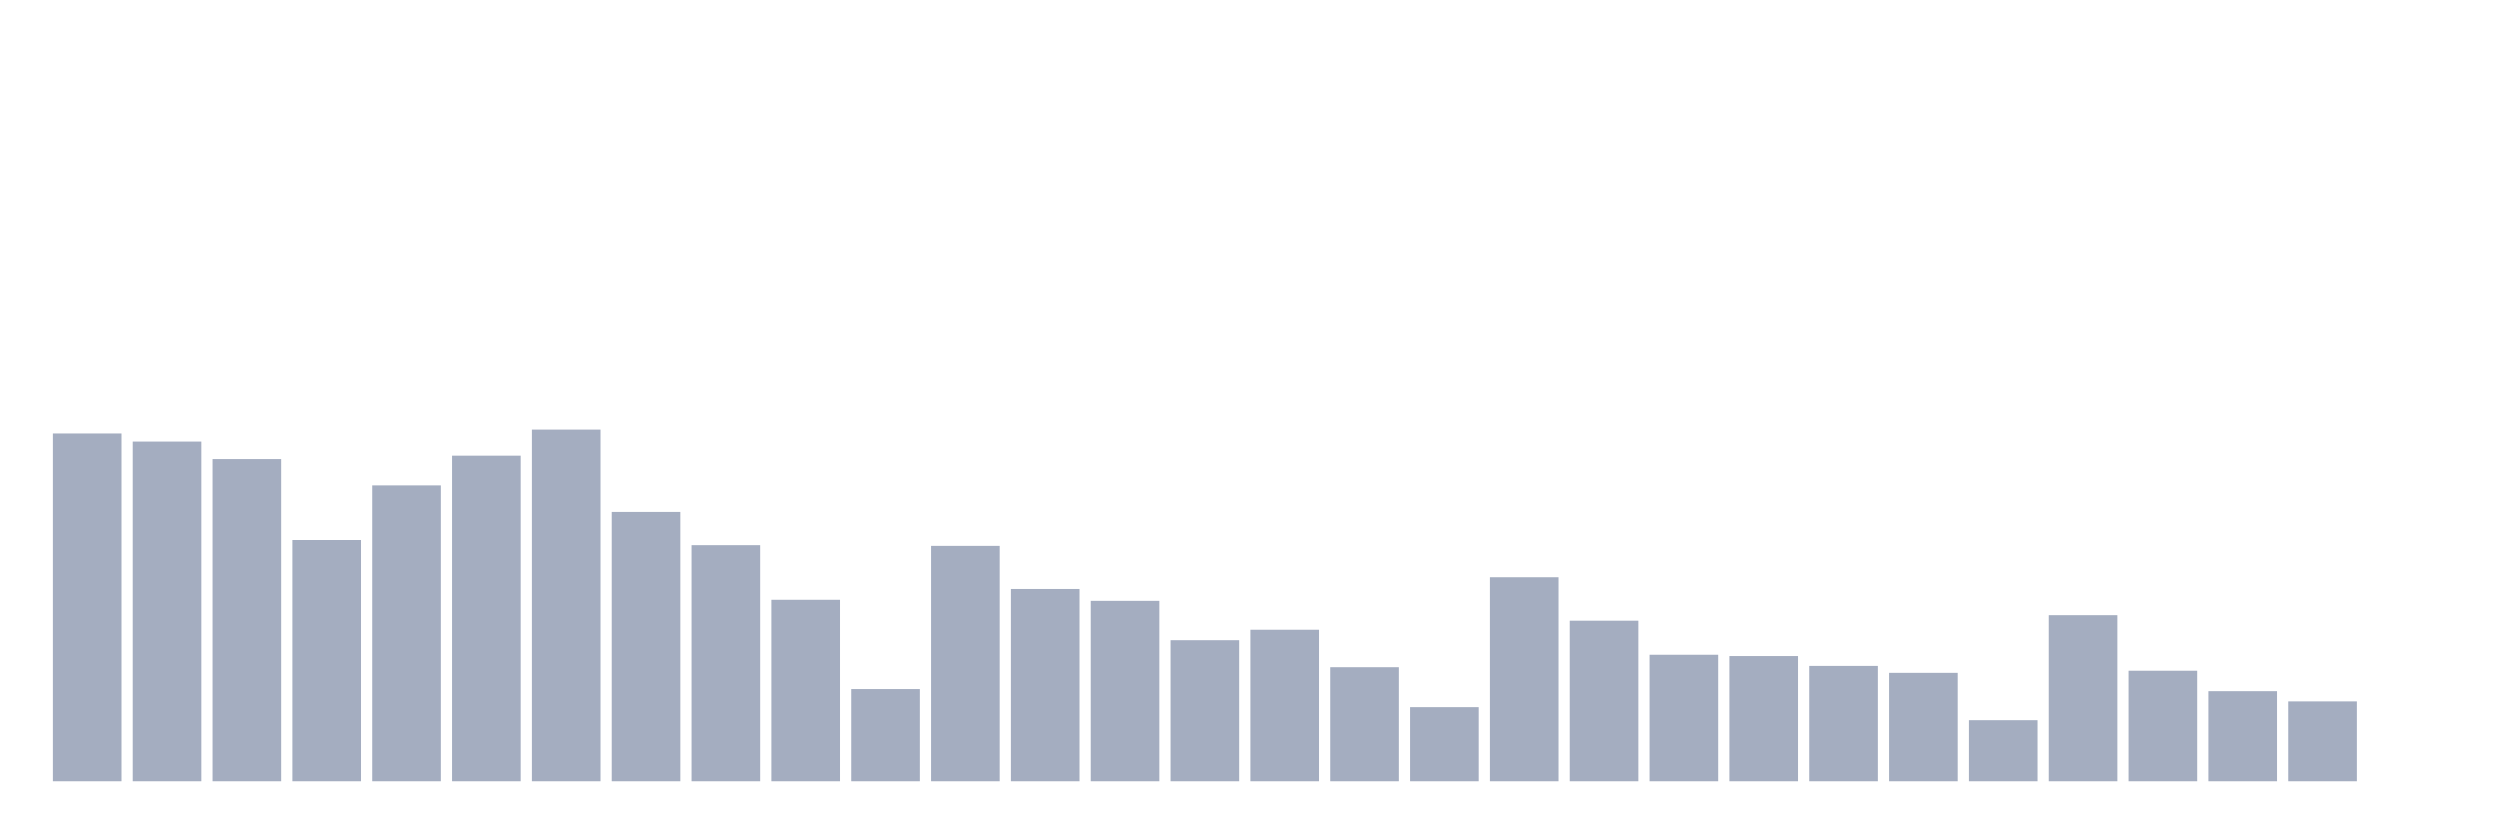<svg xmlns="http://www.w3.org/2000/svg" viewBox="0 0 480 160"><g transform="translate(10,10)"><rect class="bar" x="0.153" width="13.175" y="73.225" height="66.775" fill="rgb(164,173,192)"></rect><rect class="bar" x="15.482" width="13.175" y="74.781" height="65.219" fill="rgb(164,173,192)"></rect><rect class="bar" x="30.81" width="13.175" y="78.141" height="61.859" fill="rgb(164,173,192)"></rect><rect class="bar" x="46.138" width="13.175" y="93.679" height="46.321" fill="rgb(164,173,192)"></rect><rect class="bar" x="61.466" width="13.175" y="83.193" height="56.807" fill="rgb(164,173,192)"></rect><rect class="bar" x="76.794" width="13.175" y="77.487" height="62.513" fill="rgb(164,173,192)"></rect><rect class="bar" x="92.123" width="13.175" y="72.481" height="67.519" fill="rgb(164,173,192)"></rect><rect class="bar" x="107.451" width="13.175" y="88.289" height="51.711" fill="rgb(164,173,192)"></rect><rect class="bar" x="122.779" width="13.175" y="94.671" height="45.329" fill="rgb(164,173,192)"></rect><rect class="bar" x="138.107" width="13.175" y="105.158" height="34.842" fill="rgb(164,173,192)"></rect><rect class="bar" x="153.436" width="13.175" y="122.297" height="17.703" fill="rgb(164,173,192)"></rect><rect class="bar" x="168.764" width="13.175" y="94.807" height="45.193" fill="rgb(164,173,192)"></rect><rect class="bar" x="184.092" width="13.175" y="103.083" height="36.917" fill="rgb(164,173,192)"></rect><rect class="bar" x="199.42" width="13.175" y="105.361" height="34.639" fill="rgb(164,173,192)"></rect><rect class="bar" x="214.748" width="13.175" y="112.916" height="27.084" fill="rgb(164,173,192)"></rect><rect class="bar" x="230.077" width="13.175" y="110.909" height="29.091" fill="rgb(164,173,192)"></rect><rect class="bar" x="245.405" width="13.175" y="118.102" height="21.898" fill="rgb(164,173,192)"></rect><rect class="bar" x="260.733" width="13.175" y="125.77" height="14.23" fill="rgb(164,173,192)"></rect><rect class="bar" x="276.061" width="13.175" y="100.828" height="39.172" fill="rgb(164,173,192)"></rect><rect class="bar" x="291.39" width="13.175" y="109.172" height="30.828" fill="rgb(164,173,192)"></rect><rect class="bar" x="306.718" width="13.175" y="115.712" height="24.288" fill="rgb(164,173,192)"></rect><rect class="bar" x="322.046" width="13.175" y="115.96" height="24.04" fill="rgb(164,173,192)"></rect><rect class="bar" x="337.374" width="13.175" y="117.854" height="22.146" fill="rgb(164,173,192)"></rect><rect class="bar" x="352.702" width="13.175" y="119.185" height="20.815" fill="rgb(164,173,192)"></rect><rect class="bar" x="368.031" width="13.175" y="128.273" height="11.727" fill="rgb(164,173,192)"></rect><rect class="bar" x="383.359" width="13.175" y="108.112" height="31.888" fill="rgb(164,173,192)"></rect><rect class="bar" x="398.687" width="13.175" y="118.779" height="21.221" fill="rgb(164,173,192)"></rect><rect class="bar" x="414.015" width="13.175" y="122.703" height="17.297" fill="rgb(164,173,192)"></rect><rect class="bar" x="429.344" width="13.175" y="124.665" height="15.335" fill="rgb(164,173,192)"></rect><rect class="bar" x="444.672" width="13.175" y="140" height="0" fill="rgb(164,173,192)"></rect></g></svg>